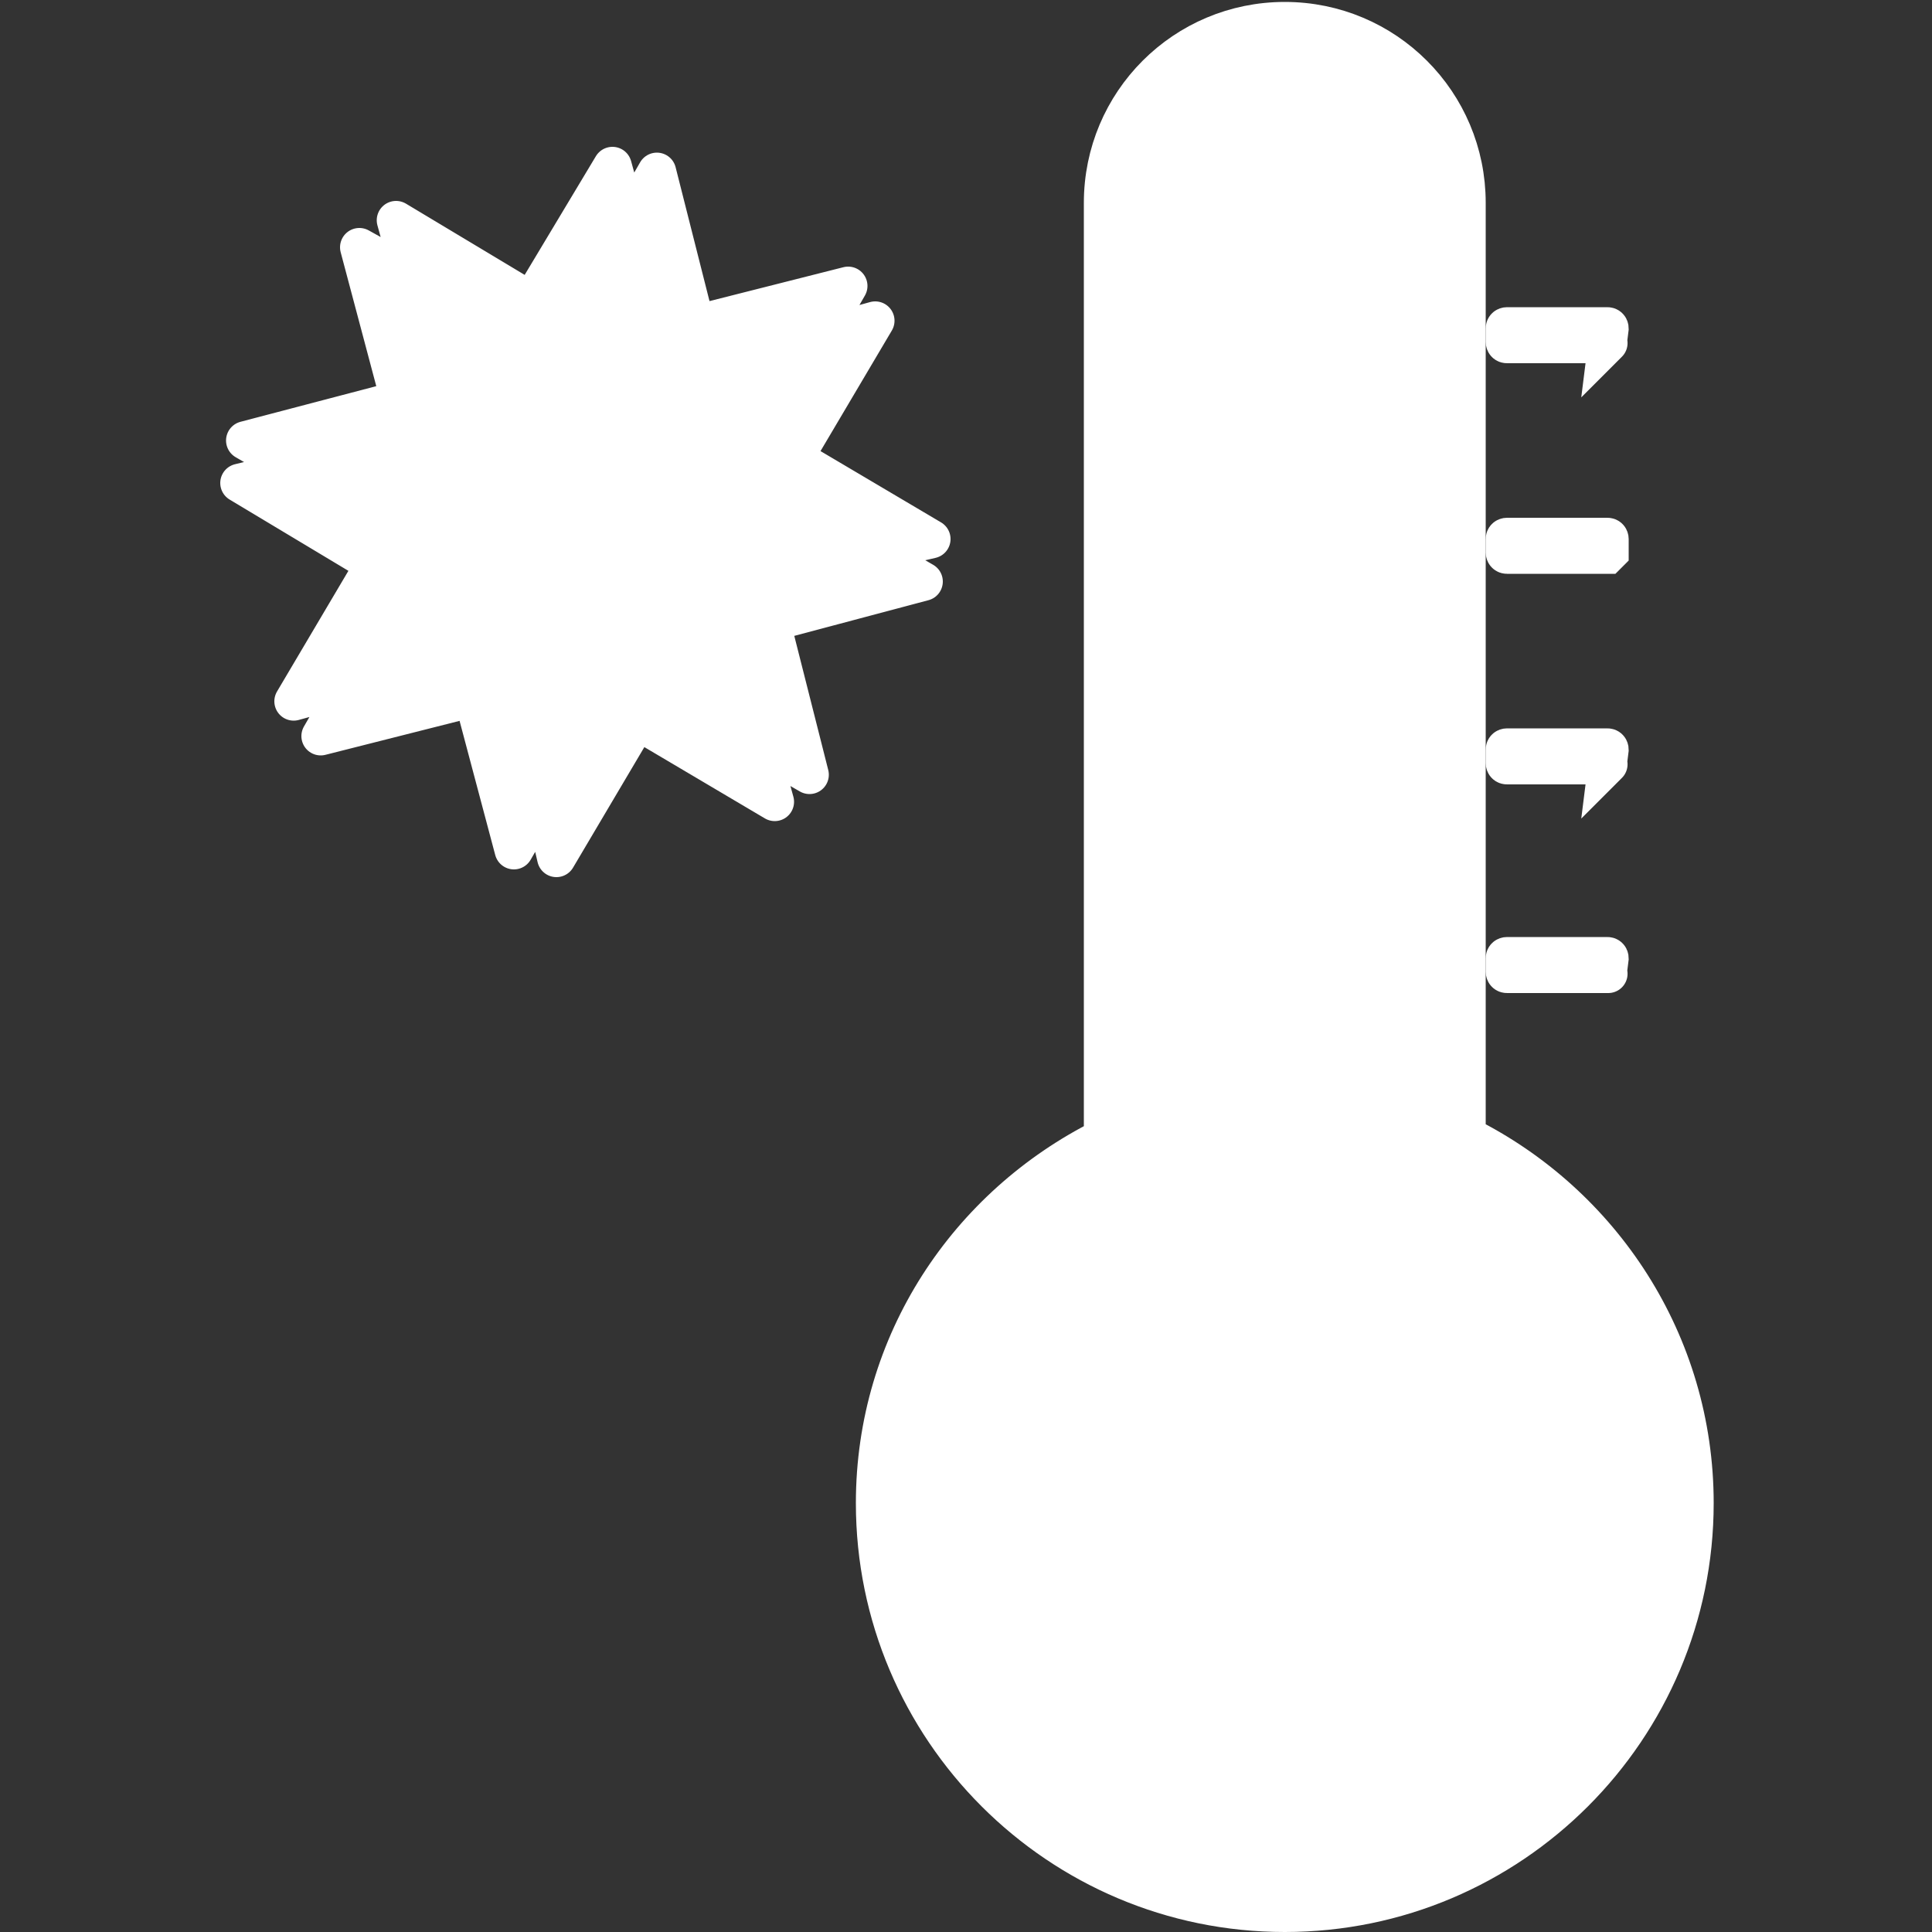 <?xml version="1.0" encoding="utf-8"?>
<!-- Generator: Adobe Illustrator 22.0.1, SVG Export Plug-In . SVG Version: 6.00 Build 0)  -->
<svg version="1.1" id="Layer_1" xmlns="http://www.w3.org/2000/svg" xmlns:xlink="http://www.w3.org/1999/xlink" x="0px" y="0px"
	 viewBox="0 0 100 100" style="enable-background:new 0 0 100 100;" xml:space="preserve">
<rect x="0" y="0" width="100" height="100" fill="#333333" stroke="none"/>
<style type="text/css">
	.st0{fill:#FFFFFF;stroke:#FFFFFF;stroke-width:2;stroke-miterlimit:10;}
	.st1{fill:#FFFFFF;}
	.st2{fill:none;stroke:#FFFFFF;stroke-width:2;stroke-linecap:round;stroke-linejoin:round;stroke-miterlimit:10;}
	.st3{fill:#FFFFFF;stroke:#FFFFFF;stroke-width:2;stroke-linecap:round;stroke-linejoin:round;stroke-miterlimit:10;}
</style>
<g>
	<path class="st0" d="M75.9,58.8V10.5c0-5.2-4.2-9.4-9.4-9.4s-9.4,4.2-9.4,9.4v48.4c-7,3.5-11.8,10.6-11.8,18.9
		c0,11.7,9.5,21.2,21.2,21.2s21.2-9.5,21.2-21.2C87.7,69.5,82.9,62.3,75.9,58.8z"/>
	<g>
		<path class="st0" d="M83.2,17.8H78c-0.1,0-0.1-0.1-0.1-0.1V17c0-0.1,0.1-0.1,0.1-0.1h5.2c0.1,0,0.1,0.1,0.1,0.1L83.2,17.8
			C83.3,17.7,83.2,17.8,83.2,17.8z"/>
		<path class="st0" d="M83.2,28.7H78c-0.1,0-0.1-0.1-0.1-0.1v-0.7c0-0.1,0.1-0.1,0.1-0.1h5.2c0.1,0,0.1,0.1,0.1,0.1v0.7
			C83.3,28.6,83.2,28.7,83.2,28.7z"/>
		<path class="st0" d="M83.2,50.4H78c-0.1,0-0.1-0.1-0.1-0.1v-0.7c0-0.1,0.1-0.1,0.1-0.1h5.2c0.1,0,0.1,0.1,0.1,0.1L83.2,50.4
			C83.3,50.4,83.2,50.4,83.2,50.4z"/>
		<path class="st0" d="M83.2,39.6H78c-0.1,0-0.1-0.1-0.1-0.1v-0.7c0-0.1,0.1-0.1,0.1-0.1h5.2c0.1,0,0.1,0.1,0.1,0.1L83.2,39.6
			C83.3,39.5,83.2,39.6,83.2,39.6z"/>
	</g>
	<circle class="st1" cx="66.5" cy="77.3" r="15.5"/>
	<line class="st2" x1="66.5" y1="52.6" x2="66.5" y2="78"/>
	<g>
		<g>
			<polyline class="st3" points="27.4,39.8 36.1,24.7 21.4,16 			"/>
			<polyline class="st3" points="37.7,37.9 33.1,21.2 16.6,25.4 			"/>
			<polyline class="st3" points="43.7,29.3 28.6,20.7 19.8,35.3 			"/>
			<polyline class="st3" points="41.7,19 25,23.6 29.2,40.1 			"/>
			<polyline class="st3" points="33.1,13.1 24.5,28.2 39.1,36.9 			"/>
			<polyline class="st3" points="22.8,15 27.4,31.8 43.9,27.6 			"/>
			<polyline class="st3" points="16.9,23.6 32,32.2 40.7,17.6 			"/>
			<polyline class="st3" points="18.8,33.9 35.6,29.3 31.4,12.8 			"/>
			<polyline class="st3" points="27.4,39.8 36.1,24.7 21.4,16 			"/>
		</g>
		<polygon class="st3" points="41.1,23.7 45.3,16.6 42.4,17.4 43.9,14.8 36,16.8 34,8.9 32.5,11.5 31.7,8.6 27.5,15.6 20.5,11.4 
			21.3,14.3 18.6,12.8 20.7,20.7 12.7,22.8 15.3,24.3 12.4,25 19.4,29.2 15.2,36.3 18.1,35.5 16.6,38.1 24.5,36.1 26.6,44 
			28.1,41.4 28.8,44.4 33,37.3 40.1,41.5 39.3,38.6 41.9,40.1 39.9,32.2 47.8,30.1 45.2,28.6 48.2,27.9 		"/>
	</g>
</g>
</svg>
